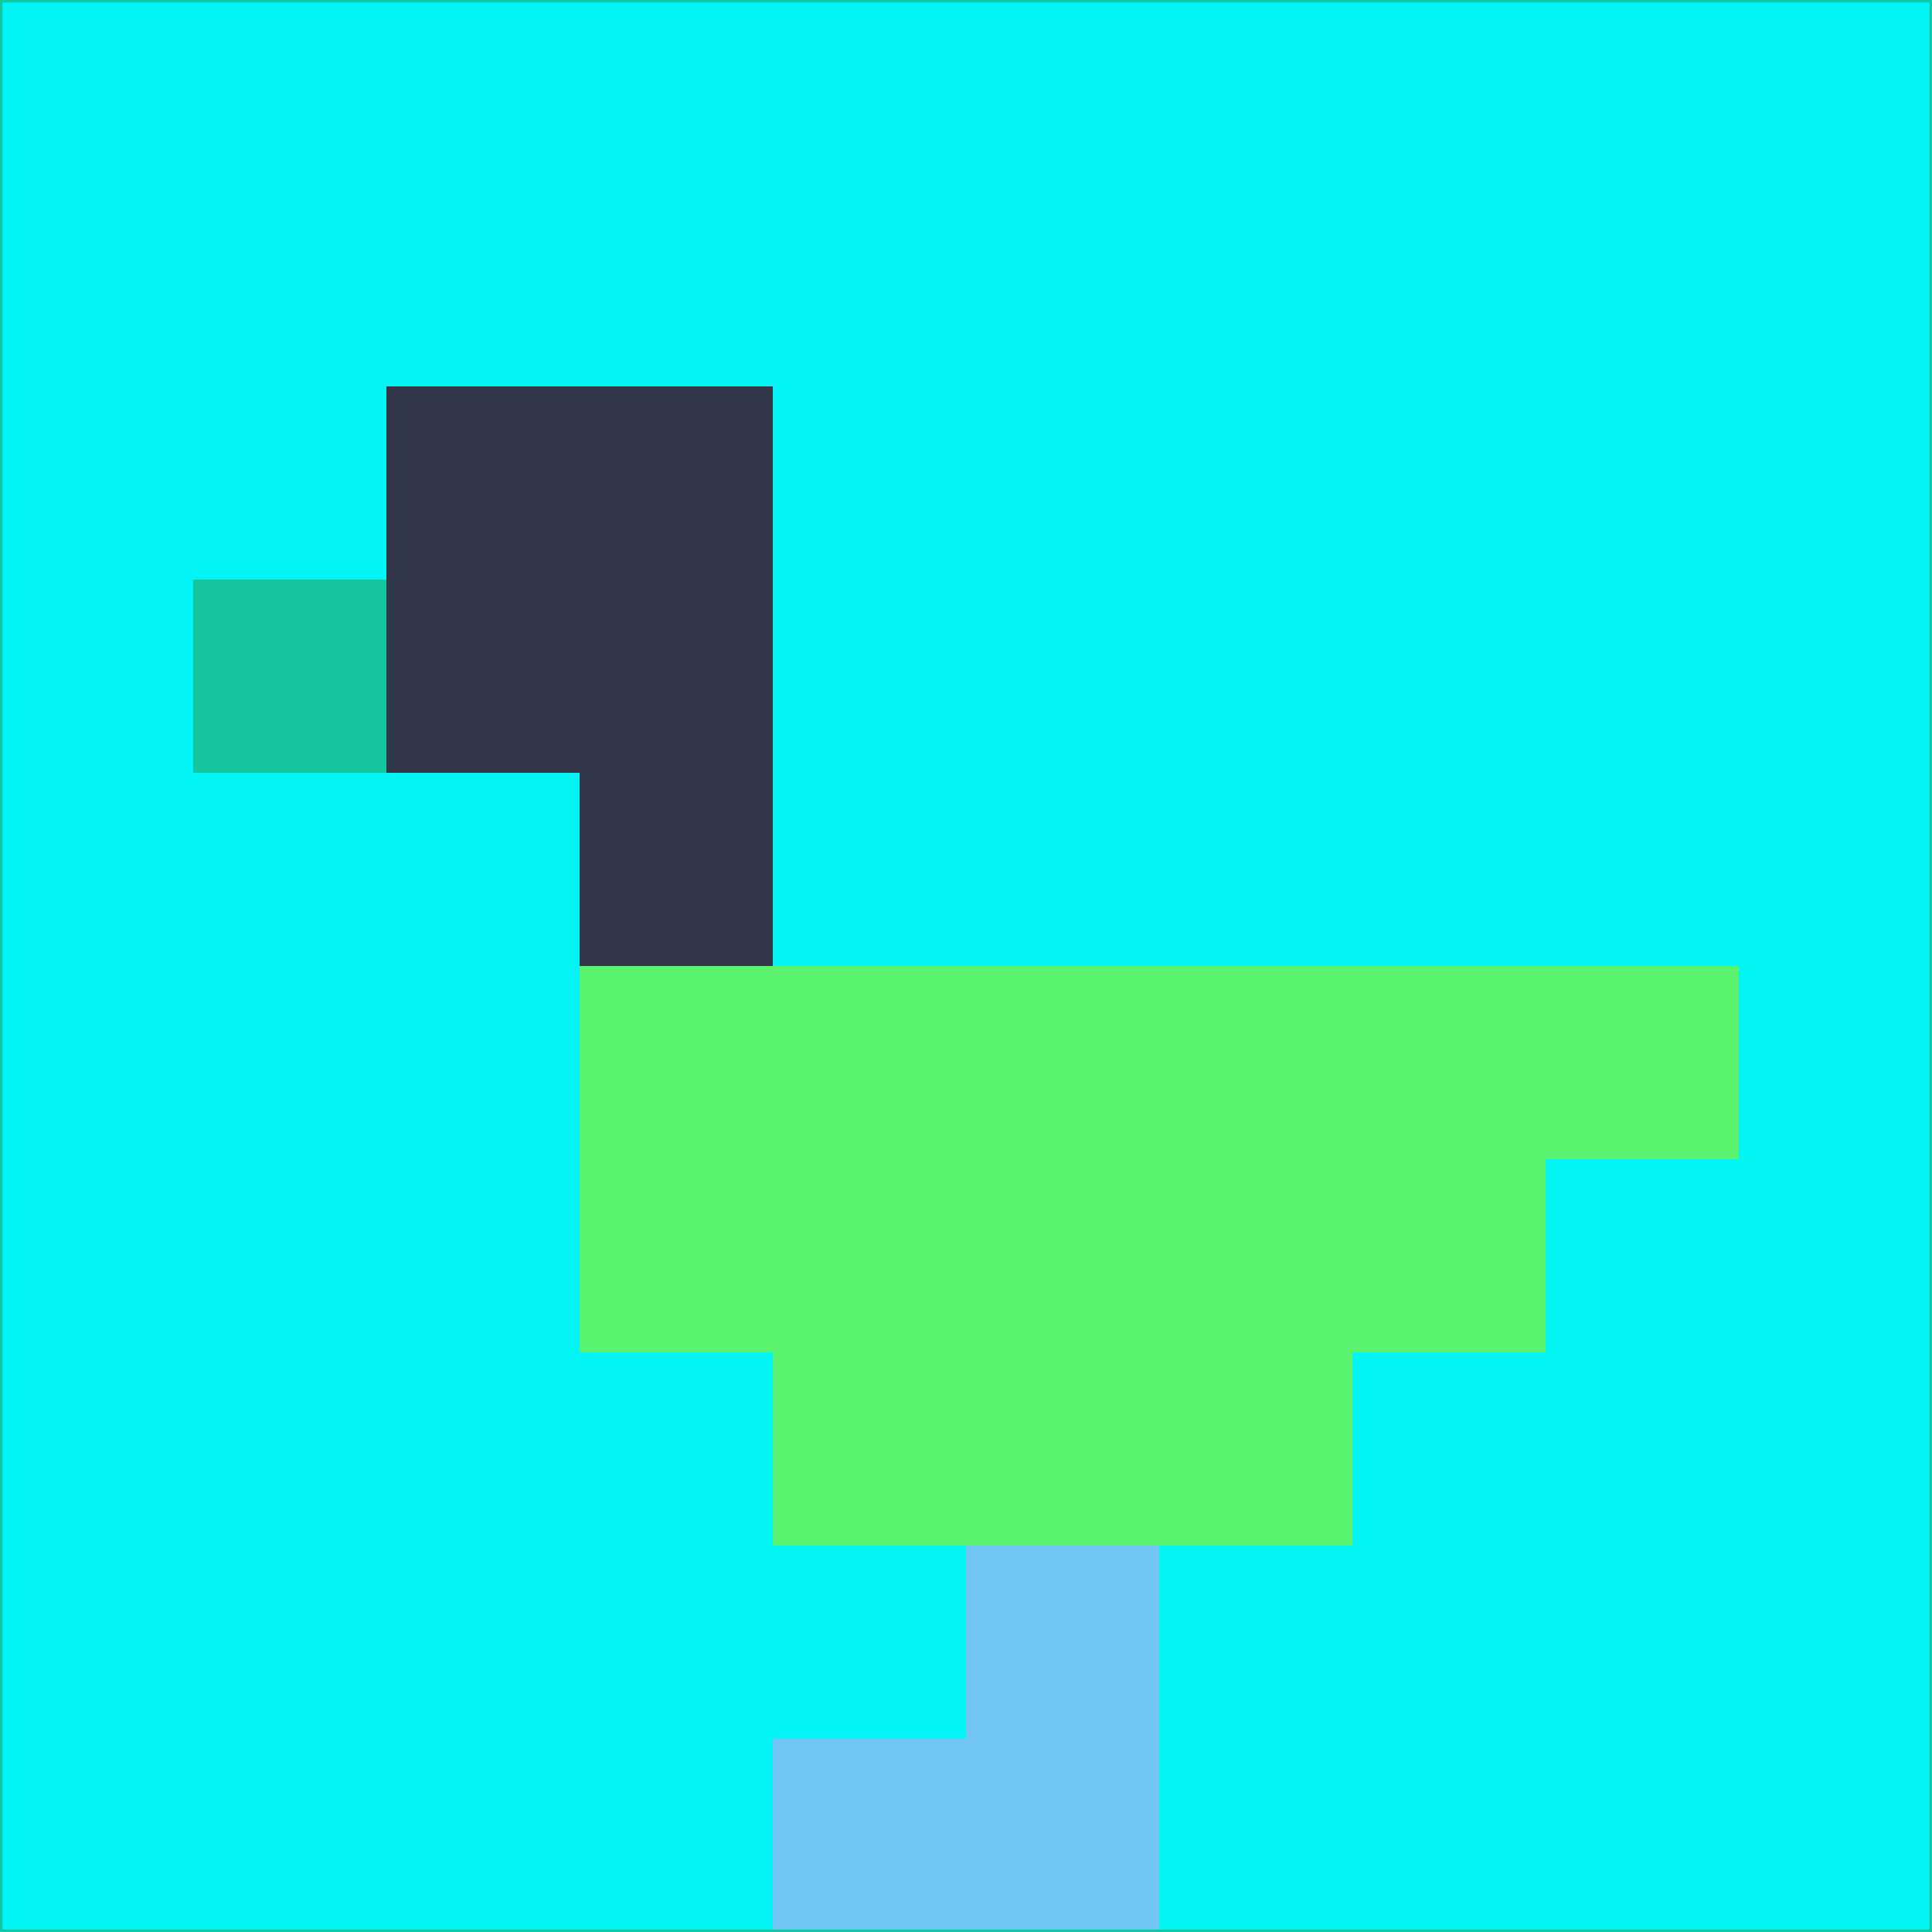 <svg xmlns="http://www.w3.org/2000/svg" version="1.1" width="785" height="785">
  <title>'goose-pfp-694263' by Dmitri Cherniak (Cyberpunk Edition)</title>
  <desc>
    seed=627428
    backgroundColor=#02f4f5
    padding=20
    innerPadding=0
    timeout=500
    dimension=1
    border=false
    Save=function(){return n.handleSave()}
    frame=12

    Rendered at 2024-09-15T22:37:00.322Z
    Generated in 1ms
    Modified for Cyberpunk theme with new color scheme
  </desc>
  <defs/>
  <rect width="100%" height="100%" fill="#02f4f5"/>
  <g>
    <g id="0-0">
      <rect x="0" y="0" height="785" width="785" fill="#02f4f5"/>
      <g>
        <!-- Neon blue -->
        <rect id="0-0-2-2-2-2" x="157" y="157" width="157" height="157" fill="#313648"/>
        <rect id="0-0-3-2-1-4" x="235.5" y="157" width="78.5" height="314" fill="#313648"/>
        <!-- Electric purple -->
        <rect id="0-0-4-5-5-1" x="314" y="392.5" width="392.5" height="78.5" fill="#5bf270"/>
        <rect id="0-0-3-5-5-2" x="235.5" y="392.5" width="392.5" height="157" fill="#5bf270"/>
        <rect id="0-0-4-5-3-3" x="314" y="392.5" width="235.5" height="235.5" fill="#5bf270"/>
        <!-- Neon pink -->
        <rect id="0-0-1-3-1-1" x="78.5" y="235.5" width="78.5" height="78.5" fill="#14c6a0"/>
        <!-- Cyber yellow -->
        <rect id="0-0-5-8-1-2" x="392.5" y="628" width="78.5" height="157" fill="#72c6f6"/>
        <rect id="0-0-4-9-2-1" x="314" y="706.5" width="157" height="78.5" fill="#72c6f6"/>
      </g>
      <rect x="0" y="0" stroke="#14c6a0" stroke-width="2" height="785" width="785" fill="none"/>
    </g>
  </g>
  <script xmlns=""/>
</svg>